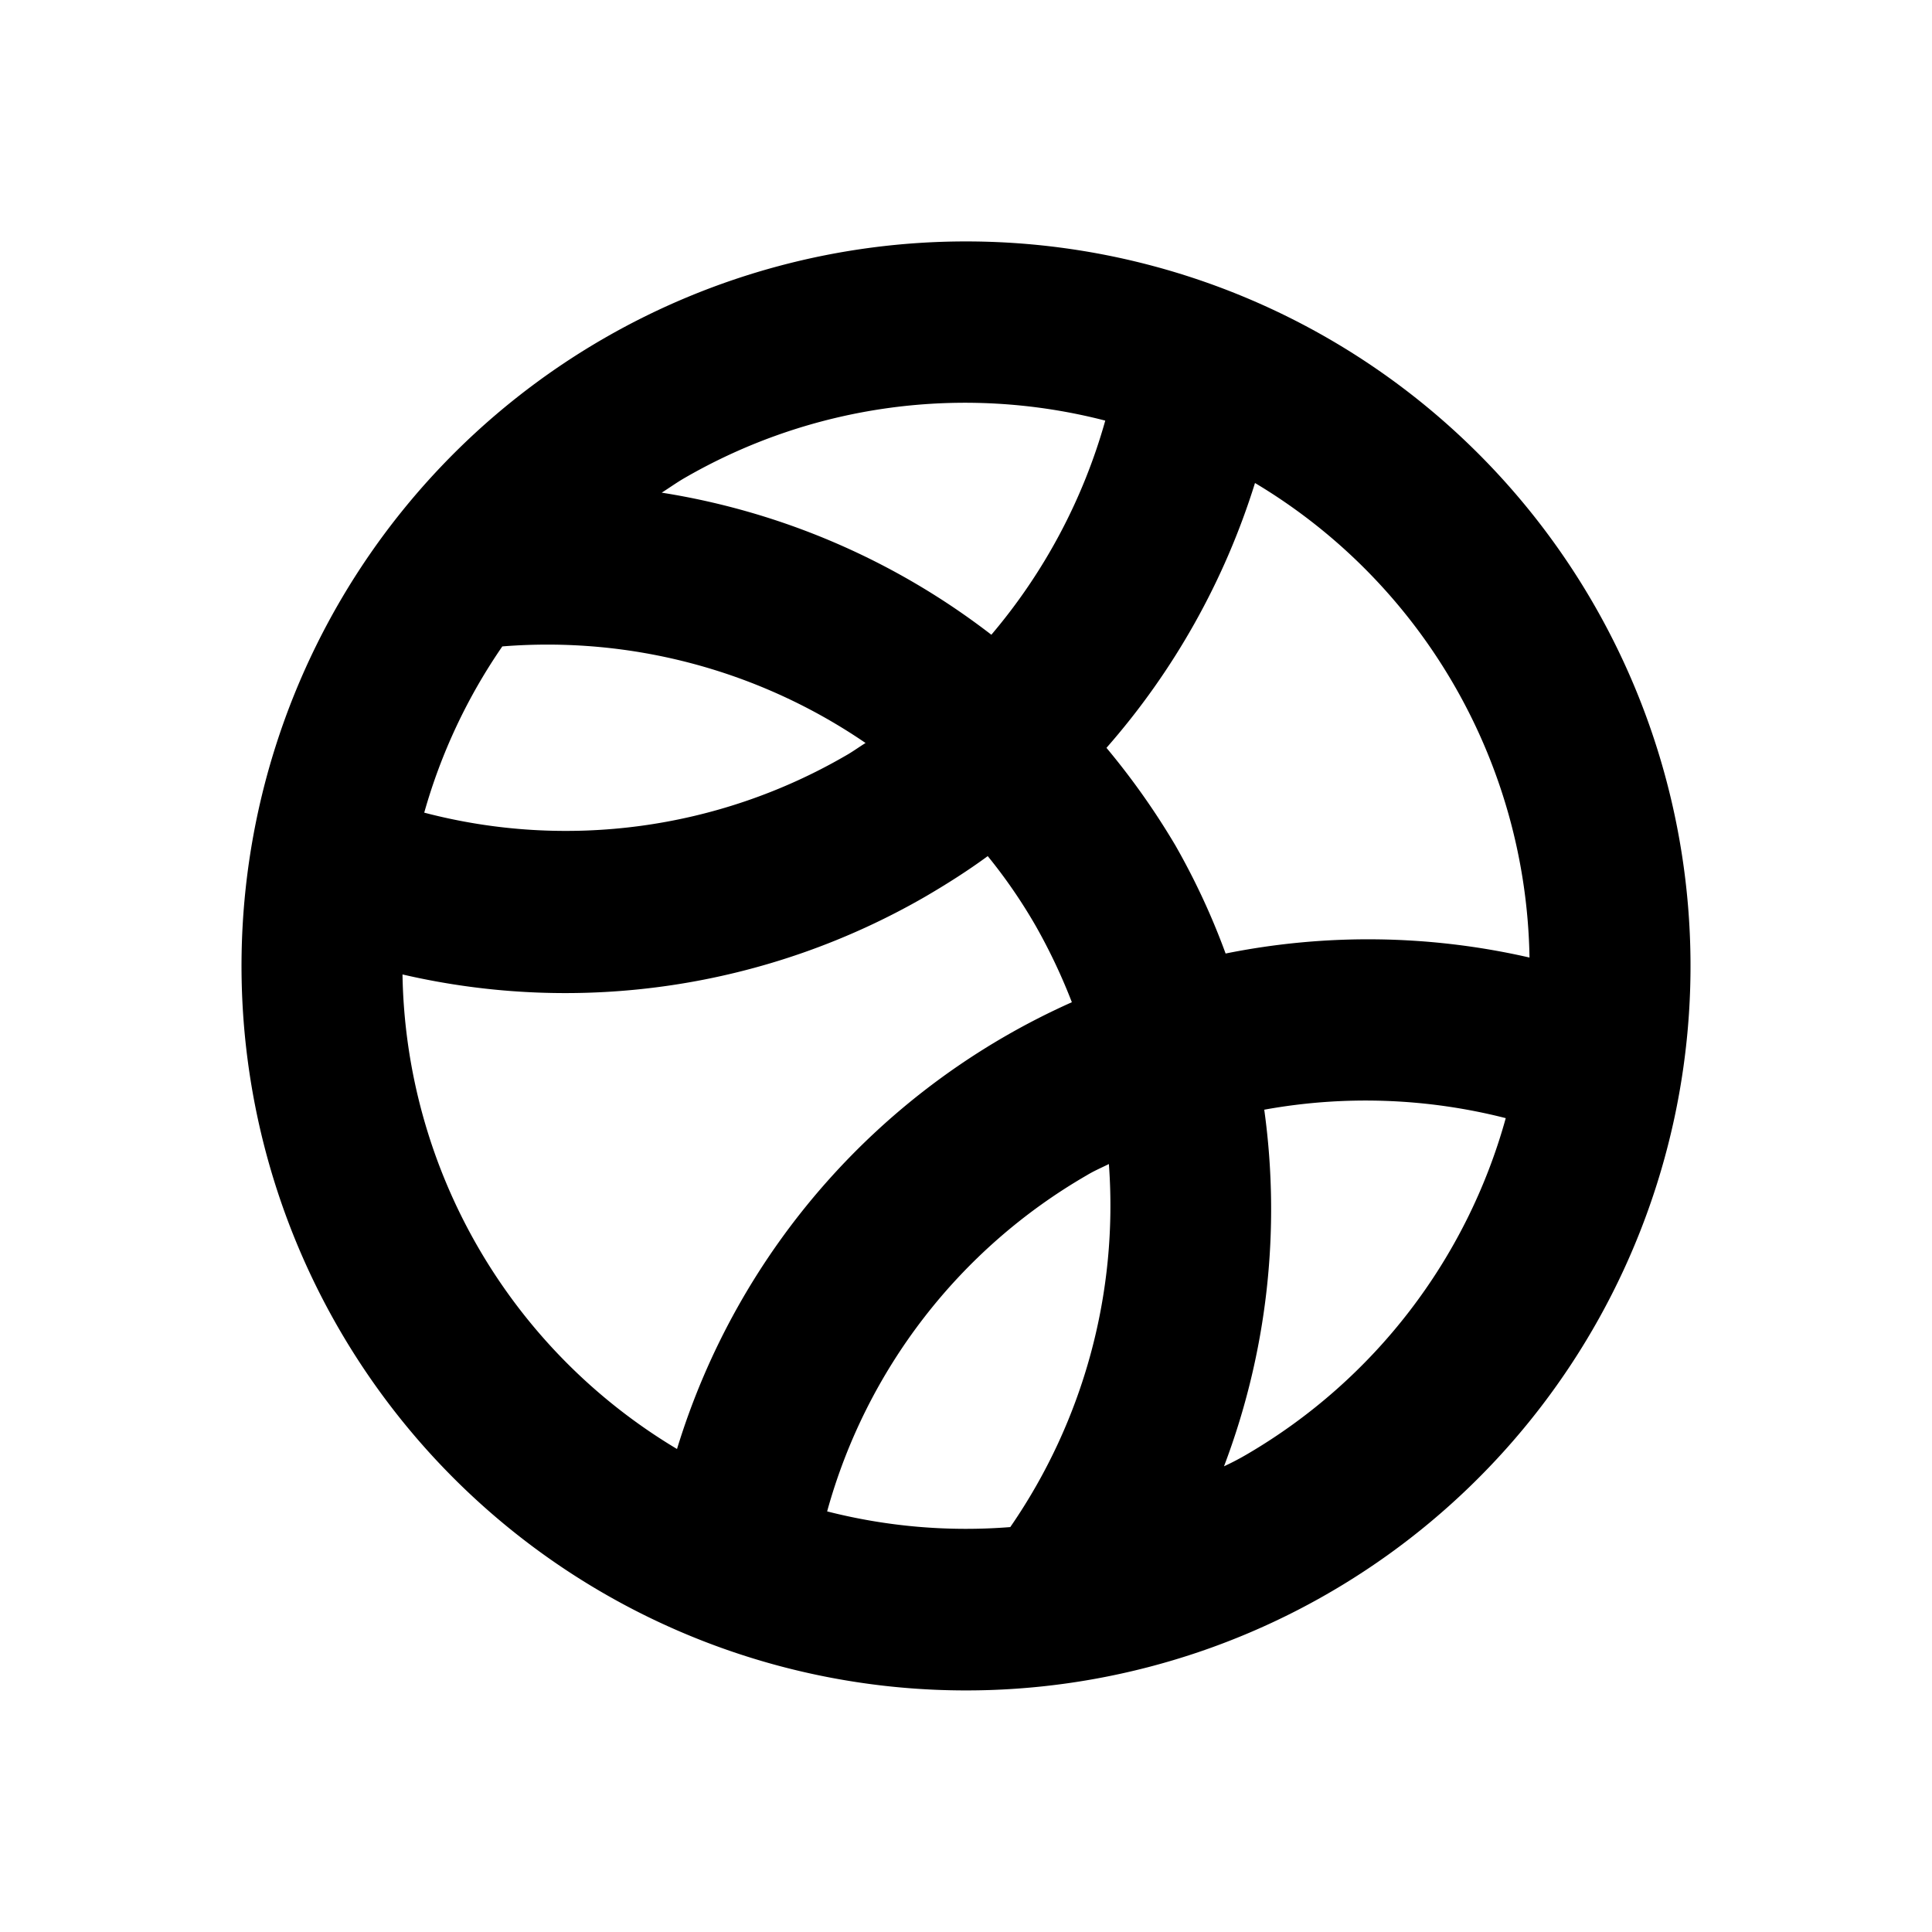 <svg xmlns="http://www.w3.org/2000/svg" viewBox="0 0 48 48"><path d="M15,8.41A18,18,0,1,0,39.59,15,18,18,0,0,0,15,8.41ZM38,23.79a17.94,17.94,0,0,0-7.55-.1A17.62,17.62,0,0,0,29.2,21a18.43,18.43,0,0,0-1.71-2.42A18.16,18.16,0,0,0,31.18,12,14,14,0,0,1,38,23.79ZM27.46,10.45a14.12,14.12,0,0,1-2.83,5.32,18,18,0,0,0-8.19-3.53c.19-.12.37-.25.56-.36A13.92,13.92,0,0,1,27.46,10.45Zm-5.94,8c-.18.11-.34.23-.52.33a13.86,13.86,0,0,1-10.46,1.41,13.94,13.94,0,0,1,1.94-4.13A14,14,0,0,1,21.52,18.47ZM10,24.21a17.89,17.89,0,0,0,13-1.94c.53-.31,1.05-.64,1.54-1A13.12,13.12,0,0,1,25.73,23a14.29,14.29,0,0,1,.9,1.9A17.87,17.87,0,0,0,16.82,36,14,14,0,0,1,10,24.21ZM25.1,37.94a13.93,13.93,0,0,1-4.55-.39A13.92,13.92,0,0,1,27,29.2c.18-.11.37-.19.55-.28A14.06,14.06,0,0,1,25.1,37.94Zm5.31-1.51a18,18,0,0,0,1-8.86,14.08,14.08,0,0,1,6,.21A14,14,0,0,1,31,36.12,6.63,6.63,0,0,1,30.41,36.43Z"/><rect width="48" height="48" style="fill:none"/></svg>